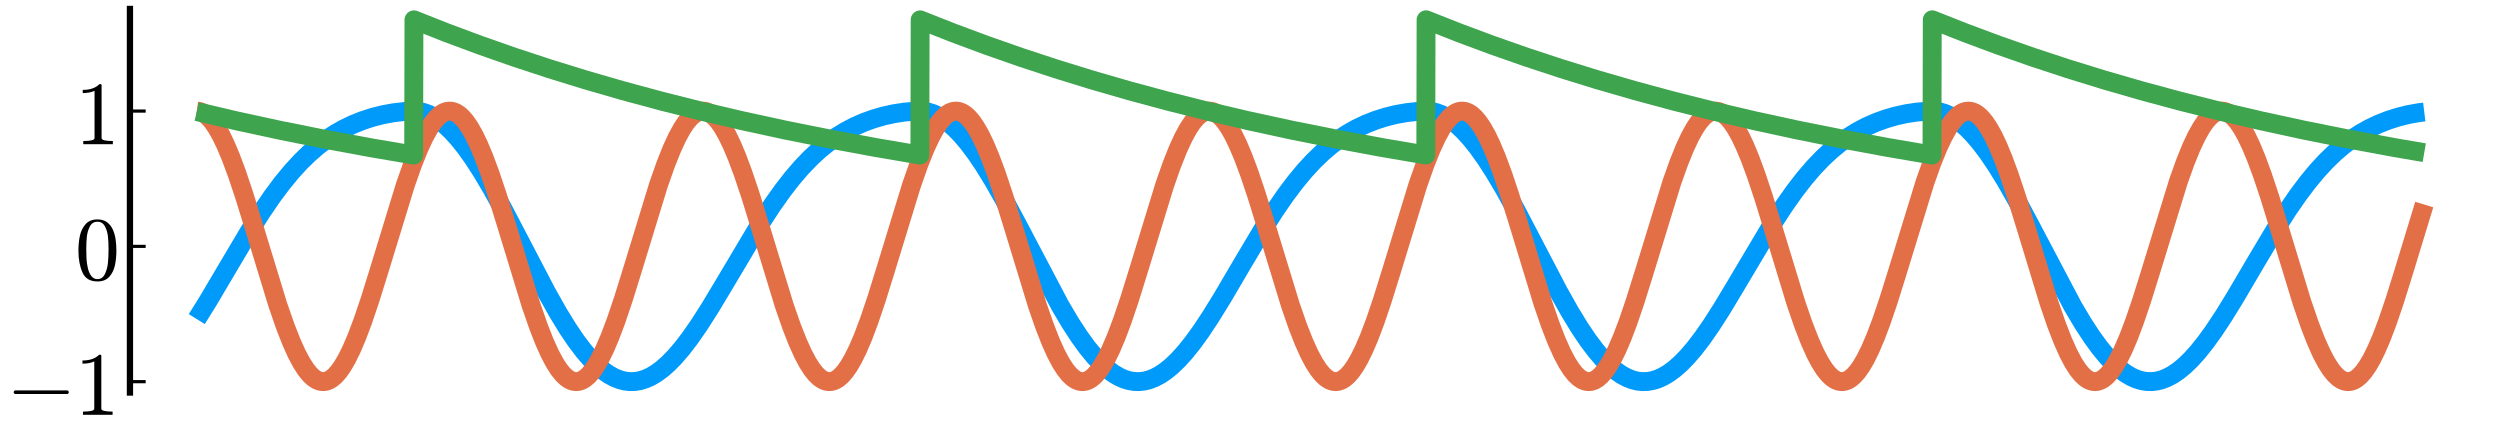 <?xml version="1.0" encoding="utf-8" standalone="no"?>
<!DOCTYPE svg PUBLIC "-//W3C//DTD SVG 1.1//EN"
  "http://www.w3.org/Graphics/SVG/1.1/DTD/svg11.dtd">
<svg xmlns:xlink="http://www.w3.org/1999/xlink" width="794.88pt" height="141.12pt" viewBox="0 0 794.88 141.12" xmlns="http://www.w3.org/2000/svg" version="1.1">
 <defs>
  <style type="text/css">*{stroke-linejoin: round; stroke-linecap: butt}</style>
 </defs>
 <g id="figure_1">
  <g id="patch_1">
   <path d="M 0 141.12 
L 794.88 141.12 
L 794.88 0 
L 0 0 
L 0 141.12 
z
" style="fill: none"/>
  </g>
  <g id="axes_1">
   <g id="patch_2">
    <path d="M 41.316 124.801 
L 792.045 124.801 
L 792.045 2.835 
L 41.316 2.835 
L 41.316 124.801 
z
" style="fill: none"/>
   </g>
   <g id="line2d_1">
    <path d="M 62.564 101.457 
L 66.193 95.631 
L 71.594 86.49 
L 79.207 73.65 
L 83.191 67.373 
L 86.644 62.337 
L 89.742 58.196 
L 92.663 54.647 
L 95.496 51.546 
L 98.241 48.861 
L 100.985 46.482 
L 103.73 44.394 
L 106.474 42.578 
L 109.307 40.966 
L 112.228 39.558 
L 115.238 38.35 
L 118.426 37.312 
L 121.701 36.481 
L 125.065 35.859 
L 128.341 35.476 
L 131.616 35.315 
L 133.121 35.427 
L 134.715 35.774 
L 136.308 36.349 
L 137.991 37.199 
L 139.761 38.353 
L 141.62 39.84 
L 143.568 41.688 
L 145.693 44.024 
L 147.994 46.904 
L 150.473 50.38 
L 153.218 54.63 
L 156.316 59.859 
L 159.946 66.44 
L 164.992 76.096 
L 173.756 92.896 
L 177.475 99.494 
L 180.485 104.404 
L 183.14 108.335 
L 185.531 111.5 
L 187.744 114.082 
L 189.869 116.219 
L 191.816 117.869 
L 193.675 119.155 
L 195.446 120.109 
L 197.128 120.767 
L 198.722 121.164 
L 200.315 121.34 
L 201.909 121.293 
L 203.502 121.026 
L 205.184 120.509 
L 206.866 119.753 
L 208.637 118.707 
L 210.496 117.343 
L 212.444 115.635 
L 214.568 113.465 
L 216.87 110.783 
L 219.349 107.55 
L 222.182 103.479 
L 225.546 98.231 
L 229.884 91.021 
L 241.835 70.934 
L 245.554 65.243 
L 248.829 60.621 
L 251.928 56.631 
L 254.849 53.232 
L 257.682 50.278 
L 260.427 47.733 
L 263.171 45.487 
L 265.915 43.525 
L 268.748 41.776 
L 271.67 40.239 
L 274.68 38.912 
L 277.778 37.791 
L 280.965 36.87 
L 284.241 36.151 
L 287.605 35.641 
L 290.881 35.369 
L 293.36 35.35 
L 294.953 35.597 
L 296.547 36.076 
L 298.229 36.825 
L 299.911 37.819 
L 301.681 39.119 
L 303.629 40.837 
L 305.665 42.941 
L 307.878 45.561 
L 310.269 48.752 
L 312.836 52.557 
L 315.757 57.301 
L 319.122 63.211 
L 323.282 70.996 
L 337.093 97.215 
L 340.369 102.738 
L 343.202 107.083 
L 345.68 110.498 
L 347.982 113.302 
L 350.107 115.552 
L 352.054 117.31 
L 353.914 118.703 
L 355.684 119.763 
L 357.366 120.522 
L 359.048 121.038 
L 360.642 121.298 
L 362.235 121.337 
L 363.829 121.155 
L 365.422 120.754 
L 367.104 120.098 
L 368.875 119.153 
L 370.646 117.957 
L 372.593 116.363 
L 374.629 114.402 
L 376.843 111.952 
L 379.233 108.97 
L 381.889 105.297 
L 384.987 100.617 
L 388.794 94.44 
L 395.08 83.737 
L 401.365 73.19 
L 405.349 66.939 
L 408.713 62.056 
L 411.812 57.935 
L 414.733 54.406 
L 417.566 51.326 
L 420.311 48.661 
L 423.055 46.302 
L 425.799 44.233 
L 428.544 42.436 
L 431.377 40.843 
L 434.298 39.453 
L 437.308 38.262 
L 440.495 37.242 
L 443.771 36.427 
L 447.135 35.823 
L 450.411 35.456 
L 453.598 35.316 
L 455.103 35.449 
L 456.696 35.817 
L 458.29 36.413 
L 459.972 37.283 
L 461.742 38.457 
L 463.601 39.964 
L 465.549 41.831 
L 467.674 44.185 
L 469.976 47.083 
L 472.454 50.575 
L 475.199 54.839 
L 478.297 60.08 
L 482.016 66.834 
L 487.239 76.84 
L 495.472 92.61 
L 499.19 99.224 
L 502.289 104.292 
L 504.945 108.232 
L 507.423 111.517 
L 509.637 114.095 
L 511.761 116.23 
L 513.709 117.877 
L 515.568 119.161 
L 517.339 120.114 
L 519.021 120.77 
L 520.614 121.166 
L 522.208 121.34 
L 523.801 121.292 
L 525.395 121.025 
L 527.077 120.506 
L 528.759 119.749 
L 530.53 118.703 
L 532.389 117.338 
L 534.336 115.628 
L 536.461 113.458 
L 538.763 110.774 
L 541.242 107.539 
L 544.075 103.466 
L 547.439 98.216 
L 551.777 91.002 
L 563.728 70.905 
L 567.446 65.211 
L 570.722 60.587 
L 573.732 56.705 
L 576.653 53.294 
L 579.486 50.33 
L 582.231 47.775 
L 584.975 45.521 
L 587.72 43.552 
L 590.553 41.796 
L 593.385 40.298 
L 596.395 38.96 
L 599.494 37.829 
L 602.681 36.9 
L 605.957 36.173 
L 609.321 35.655 
L 612.596 35.375 
L 615.164 35.347 
L 616.757 35.589 
L 618.351 36.061 
L 620.033 36.804 
L 621.715 37.79 
L 623.485 39.082 
L 625.433 40.791 
L 627.469 42.884 
L 629.683 45.493 
L 632.073 48.671 
L 634.64 52.462 
L 637.562 57.192 
L 640.926 63.088 
L 645.087 70.861 
L 659.074 97.401 
L 662.261 102.765 
L 665.094 107.107 
L 667.573 110.517 
L 669.875 113.318 
L 672 115.563 
L 673.947 117.318 
L 675.806 118.708 
L 677.577 119.765 
L 679.259 120.523 
L 680.941 121.038 
L 682.535 121.298 
L 684.128 121.337 
L 685.722 121.157 
L 687.315 120.758 
L 688.997 120.104 
L 690.768 119.164 
L 692.627 117.907 
L 694.575 116.306 
L 696.611 114.339 
L 698.824 111.885 
L 701.214 108.899 
L 703.87 105.224 
L 706.969 100.543 
L 710.775 94.365 
L 717.15 83.511 
L 723.347 73.119 
L 727.33 66.872 
L 730.695 61.994 
L 733.793 57.879 
L 736.715 54.358 
L 739.547 51.284 
L 742.292 48.627 
L 745.036 46.275 
L 747.781 44.213 
L 750.525 42.421 
L 753.358 40.831 
L 756.279 39.444 
L 759.378 38.223 
L 762.565 37.209 
L 765.841 36.402 
L 769.205 35.805 
L 770.798 35.612 
L 770.798 35.612 
" clip-path="url(#pfaa754a0ef)" style="fill: none; stroke: #009afa; stroke-width: 6"/>
   </g>
   <g id="matplotlib.axis_1">
    <g id="xtick_1"/>
    <g id="xtick_2"/>
    <g id="xtick_3"/>
    <g id="xtick_4"/>
    <g id="xtick_5"/>
   </g>
   <g id="matplotlib.axis_2">
    <g id="ytick_1">
     <g id="line2d_2">
      <defs>
       <path id="m696a93fbbe" d="M 0 0 
L 5 0 
" style="stroke: #000000"/>
      </defs>
      <g>
       <use xlink:href="#m696a93fbbe" x="41.316" y="121.349" style="stroke: #000000"/>
      </g>
     </g>
     <g id="text_1">
      <!-- $-1$ -->
      <g transform="translate(1.976 131.987) scale(0.28 -0.28)">
       <defs>
        <path id="Cmsy10-a1" d="M 653 1472 
Q 600 1472 565 1512 
Q 531 1553 531 1600 
Q 531 1647 565 1687 
Q 600 1728 653 1728 
L 4325 1728 
Q 4375 1728 4408 1687 
Q 4441 1647 4441 1600 
Q 4441 1553 4408 1512 
Q 4375 1472 4325 1472 
L 653 1472 
z
" transform="scale(0.016)"/>
        <path id="Cmr10-31" d="M 594 0 
L 594 225 
Q 1394 225 1394 428 
L 1394 3788 
Q 1063 3628 556 3628 
L 556 3853 
Q 1341 3853 1741 4263 
L 1831 4263 
Q 1853 4263 1873 4245 
Q 1894 4228 1894 4206 
L 1894 428 
Q 1894 225 2694 225 
L 2694 0 
L 594 0 
z
" transform="scale(0.016)"/>
       </defs>
       <use xlink:href="#Cmsy10-a1" transform="translate(0 0.391)"/>
       <use xlink:href="#Cmr10-31" transform="translate(77.686 0.391)"/>
      </g>
     </g>
    </g>
    <g id="ytick_2">
     <g id="line2d_3">
      <g>
       <use xlink:href="#m696a93fbbe" x="41.316" y="78.332" style="stroke: #000000"/>
      </g>
     </g>
     <g id="text_2">
      <!-- $0$ -->
      <g transform="translate(23.816 88.969) scale(0.28 -0.28)">
       <defs>
        <path id="Cmr10-30" d="M 1600 -141 
Q 816 -141 533 504 
Q 250 1150 250 2041 
Q 250 2597 351 3087 
Q 453 3578 754 3920 
Q 1056 4263 1600 4263 
Q 2022 4263 2290 4056 
Q 2559 3850 2700 3523 
Q 2841 3197 2892 2823 
Q 2944 2450 2944 2041 
Q 2944 1491 2842 1011 
Q 2741 531 2444 195 
Q 2147 -141 1600 -141 
z
M 1600 25 
Q 1956 25 2131 390 
Q 2306 756 2347 1200 
Q 2388 1644 2388 2144 
Q 2388 2625 2347 3031 
Q 2306 3438 2132 3767 
Q 1959 4097 1600 4097 
Q 1238 4097 1063 3765 
Q 888 3434 847 3029 
Q 806 2625 806 2144 
Q 806 1788 823 1472 
Q 841 1156 916 820 
Q 991 484 1158 254 
Q 1325 25 1600 25 
z
" transform="scale(0.016)"/>
       </defs>
       <use xlink:href="#Cmr10-30" transform="translate(0 0.391)"/>
      </g>
     </g>
    </g>
    <g id="ytick_3">
     <g id="line2d_4">
      <g>
       <use xlink:href="#m696a93fbbe" x="41.316" y="35.314" style="stroke: #000000"/>
      </g>
     </g>
     <g id="text_3">
      <!-- $1$ -->
      <g transform="translate(23.816 45.952) scale(0.28 -0.28)">
       <use xlink:href="#Cmr10-31" transform="translate(0 0.391)"/>
      </g>
     </g>
    </g>
   </g>
   <g id="line2d_5">
    <path d="M 62.564 35.315 
L 63.449 35.437 
L 64.423 35.807 
L 65.396 36.422 
L 66.459 37.37 
L 67.61 38.714 
L 68.849 40.519 
L 70.177 42.844 
L 71.682 45.939 
L 73.364 49.924 
L 75.312 55.145 
L 77.614 61.995 
L 80.624 71.709 
L 88.326 96.916 
L 90.716 103.791 
L 92.663 108.749 
L 94.346 112.47 
L 95.851 115.303 
L 97.267 117.504 
L 98.506 119.038 
L 99.657 120.122 
L 100.72 120.823 
L 101.693 121.21 
L 102.667 121.348 
L 103.553 121.259 
L 104.526 120.923 
L 105.5 120.342 
L 106.563 119.431 
L 107.713 118.126 
L 108.953 116.361 
L 110.281 114.077 
L 111.786 111.025 
L 113.468 107.082 
L 115.416 101.904 
L 117.717 95.093 
L 120.639 85.701 
L 128.872 58.826 
L 131.174 52.288 
L 133.121 47.402 
L 134.803 43.754 
L 136.308 40.992 
L 137.636 38.982 
L 138.876 37.487 
L 140.027 36.441 
L 141.089 35.775 
L 142.063 35.421 
L 143.037 35.315 
L 143.922 35.435 
L 144.896 35.803 
L 145.87 36.416 
L 146.932 37.362 
L 148.083 38.704 
L 149.322 40.506 
L 150.65 42.829 
L 152.155 45.921 
L 153.837 49.904 
L 155.785 55.122 
L 158.087 61.97 
L 161.097 71.682 
L 168.799 96.892 
L 171.189 103.769 
L 173.137 108.73 
L 174.819 112.454 
L 176.324 115.289 
L 177.74 117.493 
L 178.98 119.03 
L 180.13 120.116 
L 181.193 120.819 
L 182.167 121.208 
L 183.14 121.348 
L 184.026 121.261 
L 185 120.927 
L 185.973 120.348 
L 187.036 119.439 
L 188.187 118.136 
L 189.426 116.374 
L 190.754 114.092 
L 192.259 111.042 
L 193.941 107.102 
L 195.889 101.926 
L 198.19 95.118 
L 201.112 85.728 
L 209.345 58.85 
L 211.647 52.309 
L 213.595 47.421 
L 215.277 43.77 
L 216.782 41.006 
L 218.11 38.993 
L 219.349 37.496 
L 220.5 36.447 
L 221.562 35.779 
L 222.536 35.423 
L 223.51 35.315 
L 224.395 35.433 
L 225.369 35.799 
L 226.343 36.41 
L 227.405 37.354 
L 228.556 38.693 
L 229.795 40.493 
L 231.123 42.814 
L 232.628 45.904 
L 234.31 49.884 
L 236.258 55.1 
L 238.56 61.945 
L 241.57 71.656 
L 249.36 97.135 
L 251.662 103.748 
L 253.61 108.711 
L 255.292 112.438 
L 256.797 115.276 
L 258.213 117.482 
L 259.453 119.021 
L 260.604 120.109 
L 261.666 120.815 
L 262.64 121.205 
L 263.614 121.348 
L 264.499 121.262 
L 265.473 120.931 
L 266.447 120.354 
L 267.509 119.447 
L 268.66 118.146 
L 269.899 116.387 
L 271.227 114.107 
L 272.732 111.06 
L 274.414 107.122 
L 276.362 101.949 
L 278.664 95.143 
L 281.585 85.754 
L 289.818 58.874 
L 292.12 52.331 
L 294.068 47.44 
L 295.75 43.786 
L 297.255 41.019 
L 298.583 39.004 
L 299.822 37.504 
L 300.973 36.453 
L 302.035 35.782 
L 303.009 35.425 
L 303.983 35.315 
L 304.868 35.431 
L 305.842 35.794 
L 306.816 36.404 
L 307.878 37.345 
L 309.029 38.683 
L 310.269 40.48 
L 311.597 42.799 
L 313.102 45.886 
L 314.784 49.864 
L 316.731 55.077 
L 319.033 61.92 
L 322.043 71.629 
L 329.834 97.111 
L 332.135 103.726 
L 334.083 108.692 
L 335.765 112.421 
L 337.27 115.262 
L 338.687 117.471 
L 339.926 119.012 
L 341.077 120.103 
L 342.139 120.811 
L 343.113 121.203 
L 344.087 121.348 
L 344.972 121.264 
L 345.946 120.935 
L 346.92 120.359 
L 347.982 119.455 
L 349.133 118.157 
L 350.372 116.399 
L 351.7 114.122 
L 353.205 111.077 
L 354.887 107.143 
L 356.835 101.972 
L 359.137 95.167 
L 362.058 85.781 
L 370.292 58.899 
L 372.593 52.352 
L 374.541 47.459 
L 376.223 43.802 
L 377.728 41.033 
L 379.056 39.015 
L 380.295 37.513 
L 381.446 36.459 
L 382.509 35.786 
L 383.482 35.427 
L 384.456 35.315 
L 385.342 35.429 
L 386.315 35.79 
L 387.289 36.398 
L 388.352 37.337 
L 389.502 38.672 
L 390.742 40.467 
L 392.07 42.783 
L 393.575 45.868 
L 395.257 49.843 
L 397.204 55.054 
L 399.506 61.895 
L 402.516 71.602 
L 410.307 97.086 
L 412.609 103.704 
L 414.556 108.673 
L 416.238 112.405 
L 417.743 115.248 
L 419.16 117.459 
L 420.399 119.003 
L 421.55 120.096 
L 422.612 120.806 
L 423.586 121.201 
L 424.56 121.348 
L 425.445 121.266 
L 426.419 120.939 
L 427.393 120.365 
L 428.455 119.463 
L 429.606 118.167 
L 430.846 116.412 
L 432.174 114.137 
L 433.679 111.095 
L 435.361 107.163 
L 437.308 101.994 
L 439.521 95.465 
L 442.443 86.1 
L 450.853 58.658 
L 453.155 52.137 
L 455.103 47.271 
L 456.785 43.642 
L 458.29 40.899 
L 459.618 38.906 
L 460.857 37.428 
L 462.008 36.398 
L 463.07 35.747 
L 464.044 35.408 
L 465.018 35.317 
L 465.903 35.449 
L 466.877 35.831 
L 467.851 36.459 
L 468.913 37.42 
L 470.064 38.778 
L 471.304 40.596 
L 472.72 43.106 
L 474.225 46.243 
L 475.907 50.271 
L 477.855 55.533 
L 480.156 62.421 
L 483.255 72.458 
L 490.514 96.255 
L 492.905 103.199 
L 494.941 108.442 
L 496.711 112.388 
L 498.216 115.234 
L 499.633 117.448 
L 500.872 118.994 
L 502.023 120.09 
L 503.086 120.802 
L 504.059 121.199 
L 505.033 121.348 
L 505.918 121.267 
L 506.892 120.942 
L 507.866 120.371 
L 508.928 119.471 
L 510.079 118.177 
L 511.319 116.424 
L 512.647 114.152 
L 514.152 111.112 
L 515.834 107.183 
L 517.693 102.264 
L 519.906 95.762 
L 522.739 86.711 
L 531.592 57.893 
L 533.805 51.689 
L 535.664 47.085 
L 537.346 43.482 
L 538.851 40.766 
L 540.179 38.799 
L 541.419 37.345 
L 542.57 36.339 
L 543.632 35.71 
L 544.606 35.391 
L 545.58 35.32 
L 546.465 35.471 
L 547.439 35.874 
L 548.413 36.522 
L 549.475 37.504 
L 550.626 38.885 
L 551.865 40.727 
L 553.282 43.262 
L 554.787 46.424 
L 556.469 50.476 
L 558.416 55.763 
L 560.718 62.672 
L 563.817 72.726 
L 570.988 96.231 
L 573.378 103.177 
L 575.414 108.423 
L 577.185 112.372 
L 578.69 115.22 
L 580.106 117.437 
L 581.346 118.986 
L 582.496 120.083 
L 583.559 120.798 
L 584.533 121.196 
L 585.506 121.347 
L 586.392 121.269 
L 587.365 120.946 
L 588.339 120.377 
L 589.402 119.479 
L 590.553 118.187 
L 591.792 116.437 
L 593.12 114.167 
L 594.625 111.13 
L 596.307 107.203 
L 598.166 102.287 
L 600.379 95.787 
L 603.212 86.737 
L 612.065 57.917 
L 614.278 51.711 
L 616.138 47.103 
L 617.82 43.498 
L 619.325 40.779 
L 620.653 38.81 
L 621.892 37.354 
L 623.043 36.345 
L 624.105 35.714 
L 625.079 35.393 
L 626.053 35.32 
L 626.938 35.469 
L 627.912 35.87 
L 628.886 36.516 
L 629.948 37.496 
L 631.099 38.874 
L 632.338 40.714 
L 633.755 43.246 
L 635.26 46.406 
L 636.942 50.456 
L 638.89 55.74 
L 641.191 62.647 
L 644.29 72.699 
L 651.461 96.206 
L 653.851 103.155 
L 655.887 108.403 
L 657.658 112.355 
L 659.163 115.206 
L 660.579 117.426 
L 661.819 118.977 
L 662.97 120.077 
L 664.032 120.794 
L 665.006 121.194 
L 665.98 121.347 
L 666.865 121.271 
L 667.839 120.95 
L 668.813 120.382 
L 669.875 119.487 
L 671.026 118.197 
L 672.265 116.449 
L 673.593 114.182 
L 675.098 111.147 
L 676.78 107.223 
L 678.639 102.309 
L 680.852 95.812 
L 683.685 86.764 
L 692.627 57.679 
L 694.84 51.499 
L 696.699 46.918 
L 698.381 43.34 
L 699.886 40.648 
L 701.214 38.704 
L 702.454 37.272 
L 703.605 36.287 
L 704.667 35.678 
L 705.641 35.377 
L 706.526 35.319 
L 707.411 35.467 
L 708.385 35.865 
L 709.359 36.509 
L 710.421 37.487 
L 711.572 38.863 
L 712.812 40.701 
L 714.228 43.231 
L 715.733 46.388 
L 717.415 50.435 
L 719.363 55.717 
L 721.665 62.622 
L 724.763 72.672 
L 731.934 96.182 
L 734.324 103.133 
L 736.36 108.384 
L 738.131 112.338 
L 739.636 115.192 
L 741.052 117.414 
L 742.292 118.968 
L 743.443 120.07 
L 744.505 120.789 
L 745.479 121.192 
L 746.453 121.347 
L 747.338 121.272 
L 748.312 120.953 
L 749.286 120.388 
L 750.348 119.495 
L 751.499 118.207 
L 752.738 116.462 
L 754.066 114.196 
L 755.571 111.165 
L 757.253 107.243 
L 759.112 102.332 
L 761.326 95.837 
L 764.159 86.79 
L 770.798 65.039 
L 770.798 65.039 
" clip-path="url(#pfaa754a0ef)" style="fill: none; stroke: #e36f47; stroke-width: 6"/>
   </g>
   <g id="patch_3">
    <path d="M 41.316 124.801 
L 41.316 2.835 
" style="fill: none; stroke: #000000; stroke-width: 2; stroke-linejoin: miter; stroke-linecap: square"/>
   </g>
   <g id="line2d_6">
    <path d="M 62.564 35.471 
L 75.666 38.528 
L 89.211 41.46 
L 103.287 44.278 
L 117.894 46.974 
L 131.528 49.298 
L 131.616 6.307 
L 131.705 6.343 
L 142.063 10.434 
L 152.686 14.388 
L 163.576 18.202 
L 174.73 21.873 
L 186.239 25.426 
L 198.102 28.855 
L 210.319 32.154 
L 222.979 35.34 
L 236.081 38.407 
L 249.626 41.347 
L 263.702 44.173 
L 278.31 46.878 
L 292.474 49.297 
L 292.563 6.313 
L 292.651 6.349 
L 303.009 10.439 
L 313.633 14.393 
L 324.522 18.207 
L 335.677 21.878 
L 347.185 25.43 
L 359.048 28.859 
L 371.265 32.157 
L 383.925 35.343 
L 397.027 38.41 
L 410.572 41.35 
L 424.649 44.176 
L 439.256 46.881 
L 453.332 49.284 
L 453.421 6.287 
L 453.509 6.323 
L 463.867 10.414 
L 474.491 14.369 
L 485.38 18.185 
L 496.534 21.857 
L 508.043 25.411 
L 519.906 28.841 
L 532.123 32.14 
L 544.783 35.328 
L 557.885 38.395 
L 571.43 41.336 
L 585.506 44.164 
L 600.114 46.869 
L 614.278 49.288 
L 614.367 6.295 
L 614.455 6.331 
L 624.813 10.423 
L 635.437 14.377 
L 646.326 18.192 
L 657.481 21.864 
L 668.99 25.418 
L 680.852 28.847 
L 693.07 32.146 
L 705.729 35.333 
L 718.832 38.4 
L 732.377 41.341 
L 746.453 44.168 
L 761.06 46.873 
L 770.798 48.543 
L 770.798 48.543 
" clip-path="url(#pfaa754a0ef)" style="fill: none; stroke: #3ea44e; stroke-width: 6"/>
   </g>
  </g>
 </g>
 <defs>
  <clipPath id="pfaa754a0ef">
   <rect x="41.316" y="2.835" width="750.729" height="121.966"/>
  </clipPath>
 </defs>
</svg>

